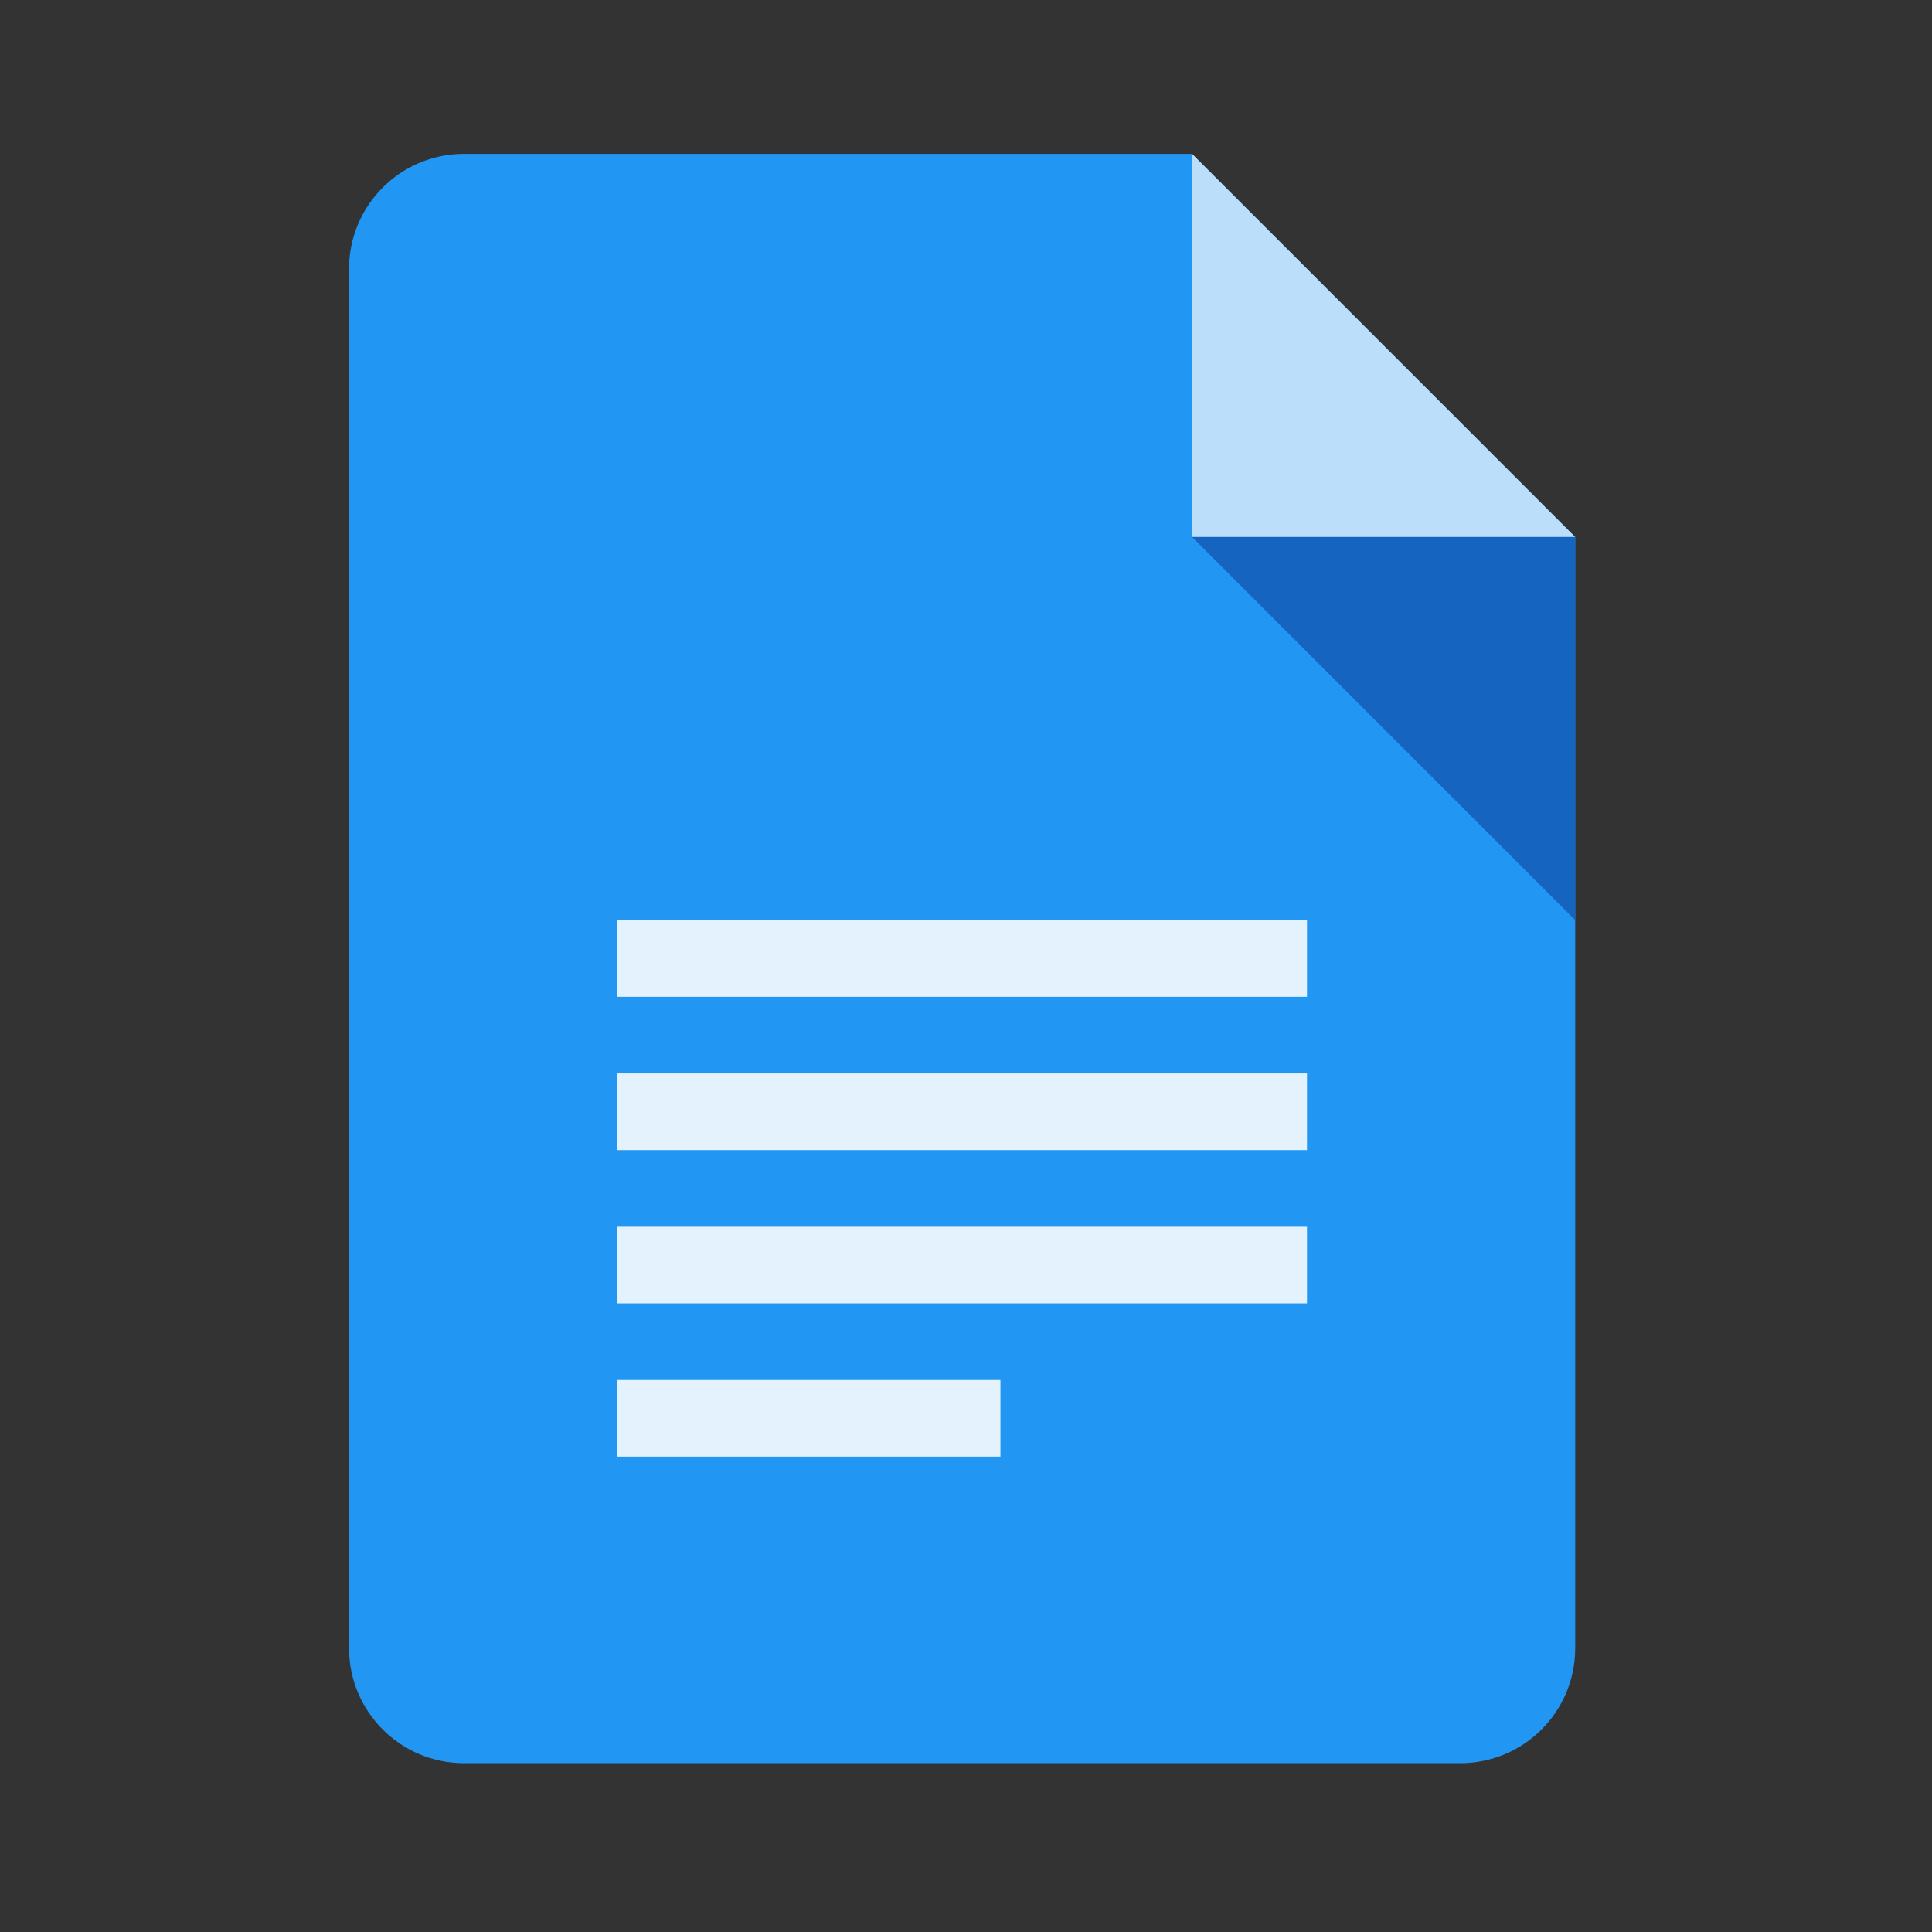 <?xml version="1.0" encoding="UTF-8" standalone="no"?>
<svg
   xmlns:dc="http://purl.org/dc/elements/1.1/"
   xmlns:cc="http://creativecommons.org/ns#"
   xmlns:rdf="http://www.w3.org/1999/02/22-rdf-syntax-ns#"
   xmlns:svg="http://www.w3.org/2000/svg"
   xmlns="http://www.w3.org/2000/svg"
   id="svg4"
   viewBox="0 0 24 24"
   height="24"
   width="24"
   version="1.1">
  <rect x="0" y="0" width="24" height="24" fill="#333333" stroke="none"/>
  <defs
     id="defs8" />
  <g
     style="display:none"
     id="layer1">
    <g
       transform="matrix(0.476,0,0,0.476,0.522,0.534)"
       id="surface1">
      <path
         style="fill:#43a047"
         d="M 37,45 H 11 C 9.344,45 8,43.656 8,42 V 6 C 8,4.344 9.344,3 11,3 h 19 l 10,10 v 29 c 0,1.656 -1.344,3 -3,3 z"
         id="path13" />
      <path
         style="fill:#c8e6c9"
         d="M 40,13 H 30 V 3 Z"
         id="path15" />
      <path
         style="fill:#2e7d32"
         d="M 30,13 40,23 V 13 Z"
         id="path17" />
      <path
         style="fill:#e8f5e9"
         d="M 31,23 H 15 V 37 H 33 V 23 Z m -14,2 h 4 v 2 h -4 z m 0,4 h 4 v 2 h -4 z m 0,4 h 4 v 2 h -4 z m 14,2 h -8 v -2 h 8 z m 0,-4 h -8 v -2 h 8 z m 0,-4 h -8 v -2 h 8 z"
         id="path19" />
    </g>
  </g>
  <g
     style="display:inline"
     id="layer2">
    <g
       transform="matrix(0.476,0,0,0.476,0.528,0.483)"
       id="surface1-5">
      <path
         style="fill:#2196f3"
         d="M 37,45 H 11 C 9.344,45 8,43.656 8,42 V 6 C 8,4.344 9.344,3 11,3 h 19 l 10,10 v 29 c 0,1.656 -1.344,3 -3,3 z"
         id="path36" />
      <path
         style="fill:#bbdefb"
         d="M 40,13 H 30 V 3 Z"
         id="path38" />
      <path
         style="fill:#1565c0"
         d="M 30,13 40,23 V 13 Z"
         id="path40" />
      <path
         style="fill:#e3f2fd"
         d="m 15,23 h 18 v 2 H 15 Z"
         id="path42" />
      <path
         style="fill:#e3f2fd"
         d="m 15,27 h 18 v 2 H 15 Z"
         id="path44" />
      <path
         style="fill:#e3f2fd"
         d="m 15,31 h 18 v 2 H 15 Z"
         id="path46" />
      <path
         style="fill:#e3f2fd"
         d="m 15,35 h 10 v 2 H 15 Z"
         id="path48" />
    </g>
  </g>
</svg>

